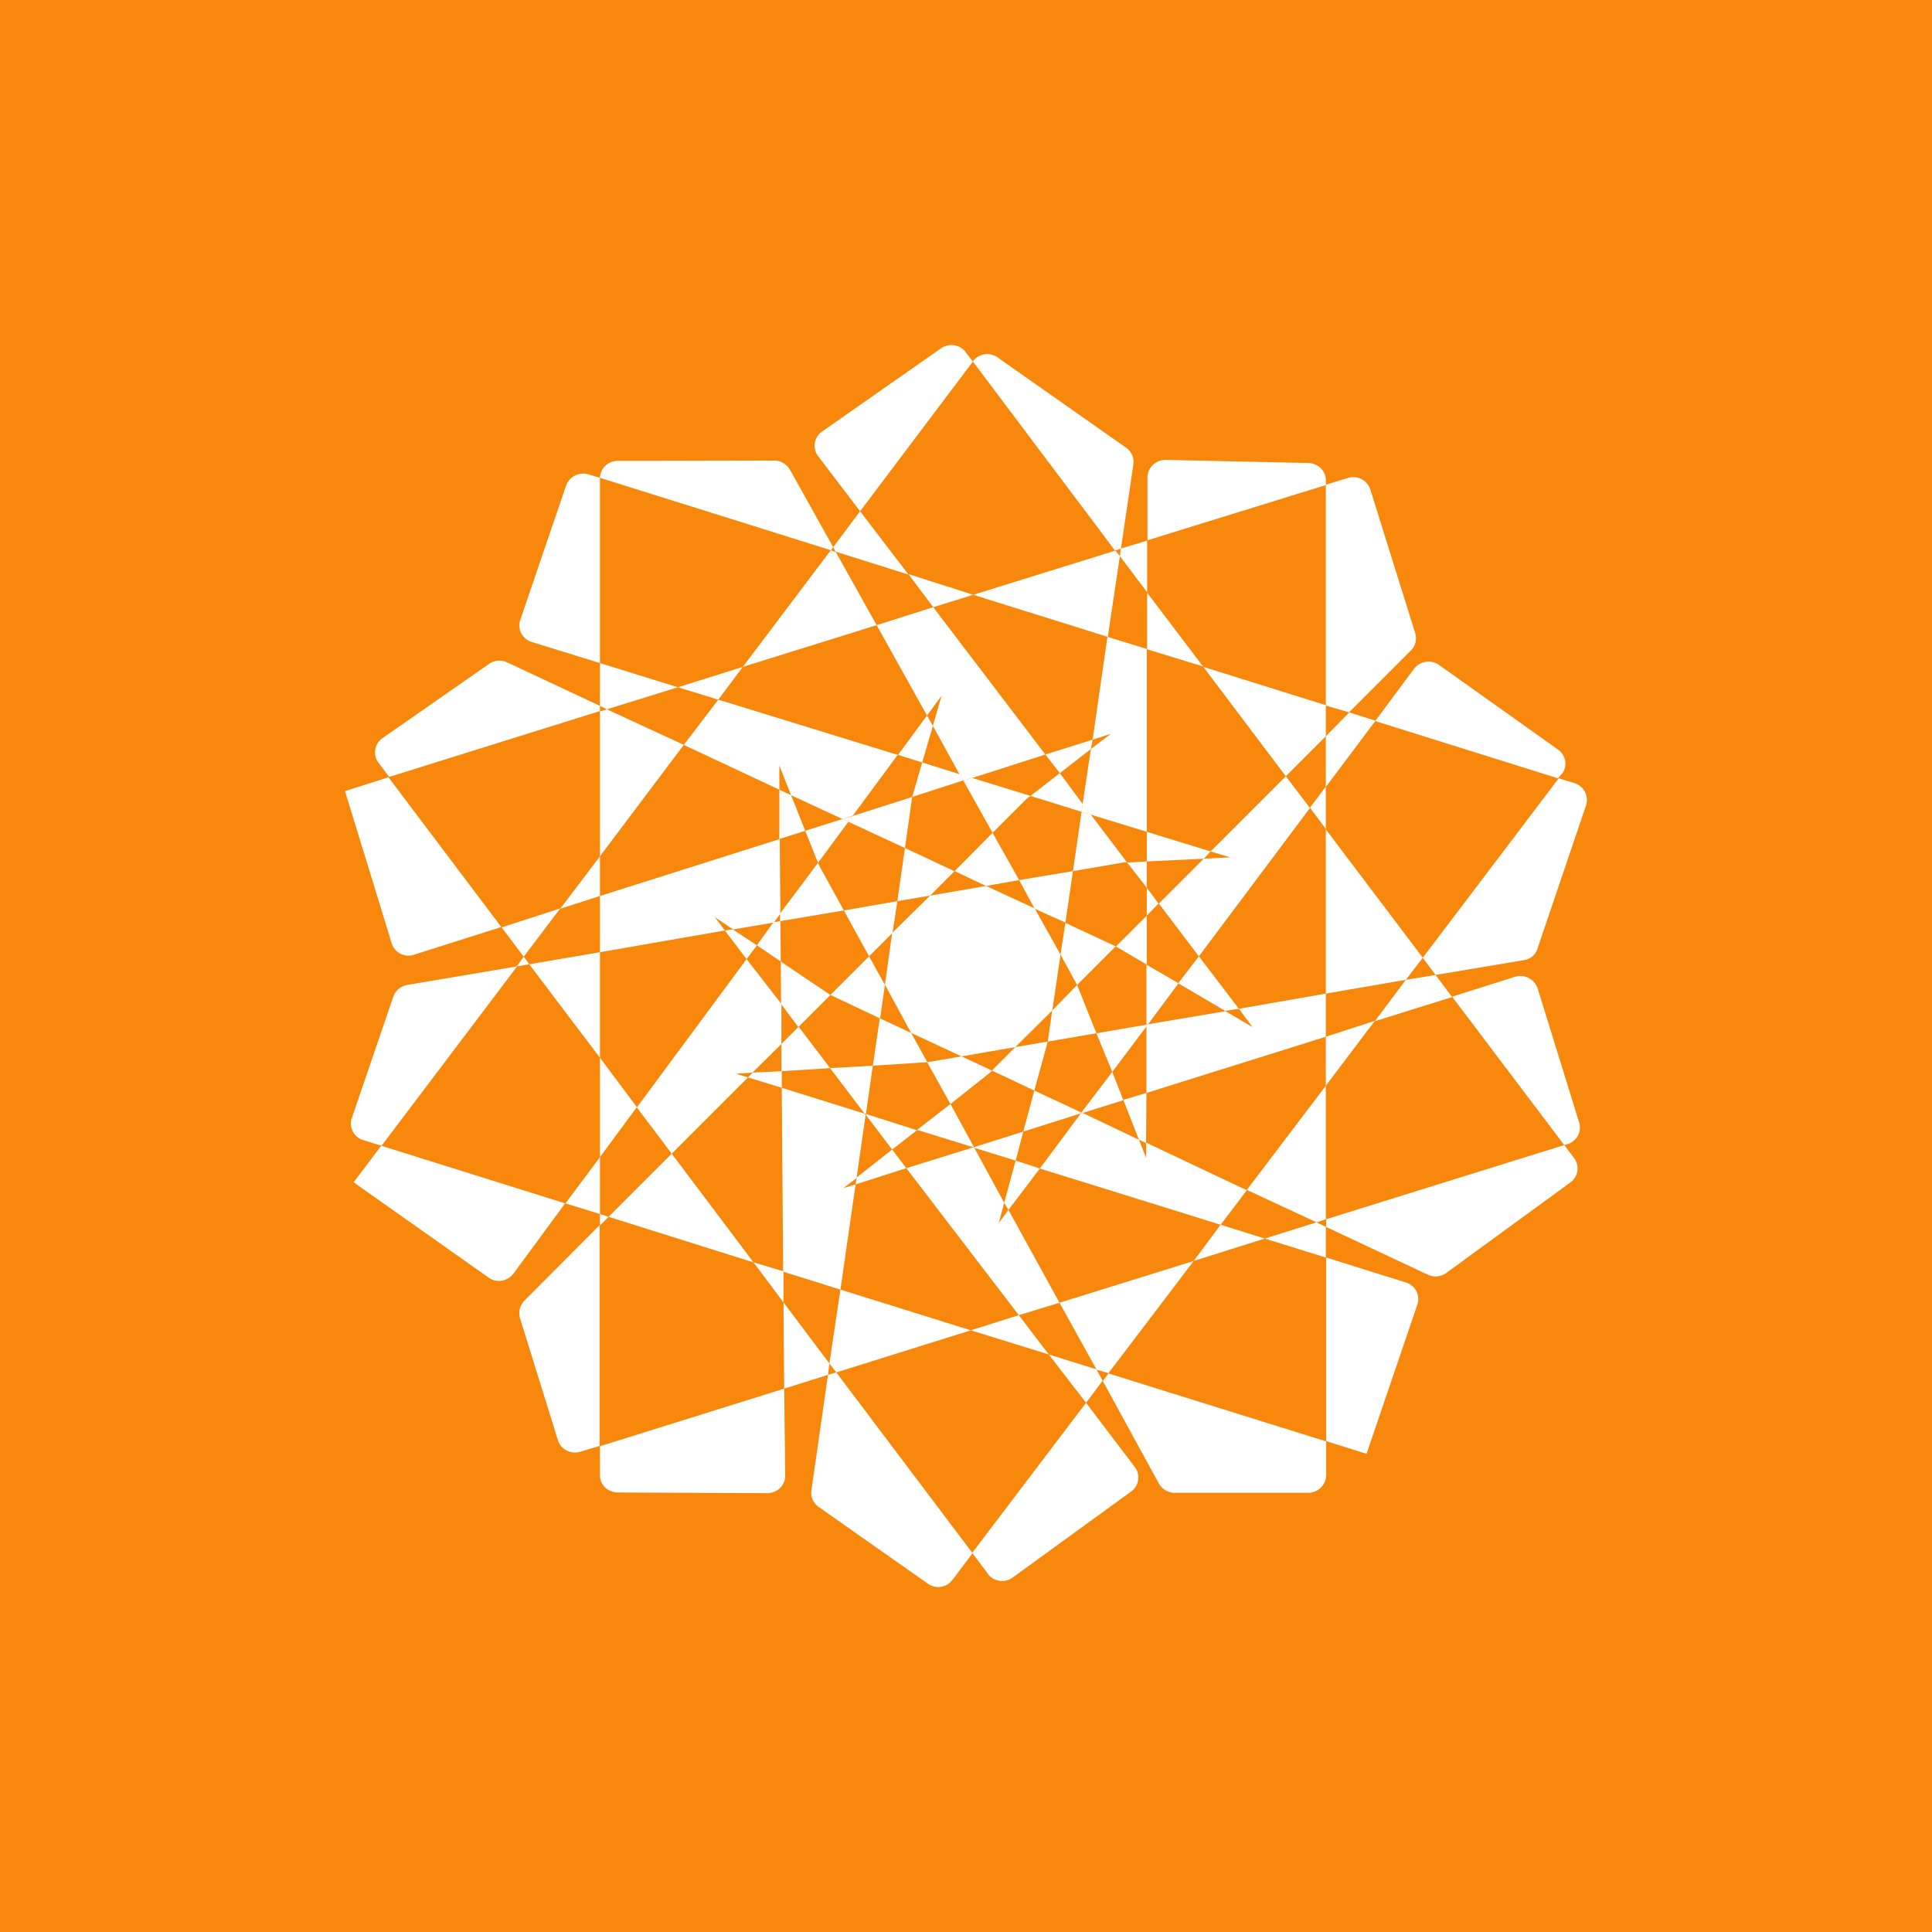 <!-- by TradingView --><svg xmlns="http://www.w3.org/2000/svg" width="56" height="56"><path fill="#F8880C" d="M0 0h56v56H0z"/><path d="M24.07 28.84l-1.44-.97.01 1.23.5.67.93-.93zm-6.68-14.99l-.33-.1a.53.53 0 00-.65.32l-1.33 3.9a.5.5 0 00.34.64l1.97.61v-5.37zm21.04 8.96l1.44-1.92-.76-.24-.68.69v1.47zM11.8 28.55a.52.52 0 00-.4.34l-1.2 3.51a.5.5 0 00.34.65l.52.16 3.93-5.2-3.19.54zm27.81 13.59l1.47-4.32a.5.5 0 00-.34-.65l-2.3-.72v5.32l1.17.37zm-7.27-14.71l.9.53v-1.42l-.9.9zm-15.95 7.45l1 .31v-1.65l-1 1.34zm25.22-6.62l2.56-.43c.2-.03.35-.17.4-.35l1.4-4.13a.51.51 0 00-.33-.65l-.46-.14-3.94 5.2.37.5zm-18.9 9.49l.02 2.5 1.27-.4.04-.33-1.33-1.77zm-7.51-.05a.52.52 0 00-.13.5l1.1 3.54c.08.27.37.42.65.34l.56-.17v-6.4L15.2 37.7zm30.24-4.54a.5.5 0 00.33-.63l-1.2-3.88a.53.53 0 00-.65-.34l-1.83.58 3.25 4.3.1-.03zM39.1 20.65l1.8-1.8a.5.5 0 00.12-.5l-1.3-4.16a.52.52 0 00-.64-.34l-.65.2v6.4l.68.2zm-8 4.6l1.46-.25h.11l-1.06-1.4-.26-.07-.25 1.72zm2.15-8.07v-1.51l-.76.23-.03.22.8 1.06zM25.3 30.89l-1.24.07 1 1.32h.04l.2-1.4zM10 22.93l1.35 4.4c.08.28.38.44.66.34l2.52-.8-3.27-4.34-1.26.4z" fill="#fff"/><path d="M31.61 23.6l-.23-.3-.03.23.26.07zm13.66-1.16a.5.5 0 00-.12-.72l-3.43-2.44a.53.53 0 00-.73.1l-1.13 1.52 5.3 1.66.1-.12zM32.49 15.9l.36-2.43a.5.5 0 00-.22-.5l-3.7-2.6a.52.52 0 00-.73.1v.01l4.12 5.48.17-.06zM27.55 32l-.97.75 1.62.5h.03L27.55 32zm-12.37-4.27l-.2.28.36-.06-.16-.22zm13.59-3.59l1-1 .1-.07-1.69-.52-.26.07.85 1.52zM10.25 34.27l3.91 2.76c.23.17.55.11.72-.11l1.5-2.04-5.33-1.67-.8 1.06zM24 39.85l-.48 3.34a.5.5 0 00.21.49l3.16 2.22c.23.17.55.12.72-.11l.58-.77-3.95-5.24-.24.07zm6.4-.59l1.08 1.4.48-.64-.18-.33-1.38-.43zm-4.07-22.61l-1.4-1.83-.78 1.04.07.13 2.1.66z" fill="#fff"/><path d="M28.18 22.55l-.37-.11.11.18.26-.07zm2.7 4.2l.22-1.5-1.56.26.45.83.89.4zm-3.84-5.71l.77 1.4.37.11 2.12-.68-3.25-4.27-1.64.52 1.46 2.62.42-.57-.25.87zM25.1 32.32l.76 1 .72-.56-1.48-.47v.03zm6.28-9.02l-.66-.89-.85.66 1.48.46.03-.23zM29.1 34.85l-.86-1.58-.04-.01-1.93.6 3.26 4.26 1.18-.36-1.48-2.69-.28.38.16-.6zm-3.6-5.33l-.2 1.37 1.53-.1h.05l-.47-.85-.9-.42zm6.46 10.5L33.59 43c.1.17.27.27.46.27h3.87c.28 0 .52-.23.52-.52v-.97l-6.31-1.97-.17.23zm-14.57 2.74c0 .28.23.5.52.5l4.33.02c.29 0 .52-.23.52-.5l-.03-2.53-5.34 1.67v.84zm12.59-11.15l-.32 1.19 1.67-.53.02-.02-1.37-.64zM17.39 35.2v.32l.25-.25-.25-.08zm8.84-10.62l.21-1.48-1.72.55-.13.17 1.64.76zm12.2-10.66c0-.27-.23-.5-.52-.5l-4.12-.09c-.3 0-.53.23-.53.51v1.82l5.17-1.6v-.14zM36.66 35.9l1.77.55v-.89l-.27-.13-1.5.47zM24.15 15.86l-1.25-2.24a.52.52 0 00-.46-.27l-4.54.01c-.28 0-.5.22-.51.49l6.7 2.1.06-.1zm-4.5 4.06l-2.26-.7v1.24l.2.1 2.06-.64zm-2.01 15.35l4.2 1.32-2.37-3.15-1.83 1.83zm15.6-8.73l.34-.35-.34-.46v.8z" fill="#fff"/><path d="M29.1 34.85l.13.22.91-1.2-.7-.23-.33 1.21zm5.5 1.7l2.06-.65-1.28-.4-.78 1.05zm-7.56-15.51l-.17-.3-.84 1.14.7.22.31-1.06zm11.39.3v-.9l-3.55-1.11 2.39 3.17 1.16-1.16zm-16.9-2.01l-1.88.59 1.17.36.71-.95zm3.19 4.32l-.3.09.17.08.13-.17zm-3.47 3.29l-.24.03.63.83.3-.4-.7-.46zM31.78 39.7l.35.1 2.47-3.25-3.89 1.21 1.07 1.93zm-14.39-6.16l1.07-1.45-1.07-1.43v2.88zm21.04-9.5V22.8l-.46.61.46.62zm-2.92 5.26l.4-.06-1.16-1.52-.6.78 1.36.8zM24.22 16l-.14-.05-2.55 3.38 3.88-1.21-1.19-2.13zm5.32 9.51l-.77-1.37-1.1 1.11.91.43.96-.17zm-1.3 7.76l1.2.37.22-.84-1.43.45.01.02z" fill="#fff"/><path d="M22.93 23.05l1.49.69.3-.1 1.3-1.76-5.2-1.6-1 1.31 2.77 1.3v-.7l.34.86zM33 33.03l-1.62-.77-.05.01-1.19 1.6 5.24 1.63.76-1-2.92-1.38v.44l-.21-.53zm-6.12-2.23l.67 1.2 1.16-.92.04-.05-.88-.41-1 .17zm.93-8.36l-1.08-.34-.29 1 1.48-.48-.1-.18zm.82 23.18c.17.22.5.28.73.1l3.43-2.49a.5.5 0 00.1-.71l-1.41-1.86-3.3 4.35.45.6zm-.64-35.42a.53.53 0 00-.72-.1l-3.43 2.4a.5.5 0 00-.12.73l1.21 1.59 3.27-4.34-.21-.27zm-3.53 16.19l-.72-1.31-.03-.07-1.1 1.47v.22l1.85-.31zm13.97 9.17l2.96 1.39c.18.08.38.06.54-.06l3.58-2.61a.5.5 0 00.11-.72l-.28-.37-6.9 2.15v.22zm-21.04-15.1L14.7 19.2a.52.52 0 00-.52.04l-3.1 2.16a.5.5 0 00-.1.72l.3.4 6.11-1.91v-.16zm14.39 9.49l.46 1.12 1-1.33v-.04l-1.46.25zm8.97-1.55l-.9 1.2 2.24-.7-.48-.64-.86.14zm-26.21-1.52l.64.85 1.06-1.4-1.7.55zm11.11 1.67l-.46-.83-1.12 1.12 1.44.68.14-.97zm-.82 5.58l.26-1.81-.03-.04-2.4-.75.04 5.33 1.66.52.44-3.05-.36.11.4-.3zm-.77-3.17l-.91-1.2-.5.5v.79l1.41-.09zm7.56-9.25l-.24 1.6.23.3 1.63.5v-5.3l-1.14-.35-.43 2.98.53-.17-.58.44zm1.62 3.26l-.57.03.57.73v-.76zm-2.02 3.58l1.12-1.12-1.46-.68-.14.92.48.88z" fill="#fff"/><path d="M31.62 21.71l.05-.27-1.37.43.42.54.9-.7zm-3.41-4.47l-1.88-.6.72.96 1.16-.36zm10.22 6.8v4.76l2.32-.4.49-.64-2.81-3.72zM28.14 38.56l2.26.7-.87-1.14-1.39.44zm-3.31-4.43l-.03.2 1.47-.47-.41-.54-1.03.81zm-9.49-6.18l2.05 2.71V27.6l-2.05.35zM33 33.03l.22.1.01-1.45-.67.2.45 1.15zm-10.07-9.98l-.34-.16v1.43l.75-.24-.41-1.03zm-6.69 3.29l1.15-.37v-1.15l-1.15 1.52zm16.22-10.22l-.13-.16-4.12 1.28 3.9 1.22.35-2.34zm-8.42 23.4l.2.26 3.9-1.22-3.78-1.18-.32 2.14zm14.39-8.05l1.42-1.88-1.42.46v1.42zm-12.56-4.43l.14-.92-1.55.27.73 1.33.68-.68zm-4.51 4.08l.45-.03.84-.83V29.1l-1.01-1.3-3.18 4.3 1.01 1.34 2.21-2.21-.32-.1zm1.27-3.25l-.01-1.17-.2.03-.48.67.69.47zm7.87 1.42l-.13.9 1.41-.24-.56-1.4-.72.74zm2.73-1.33v1.74h.04l.89-1.2-.93-.54zm1.66-3.07l-1.3 1.3 1.16 1.53 3.22-4.3-.7-.92-2.18 2.18.57.17-.77.04zm-.01-5.56l-1.63-2.15v1.64l1.63.5zM17.6 20.56l-.21.06v4.2l2.43-3.23-2.23-1.03zm20.56 14.87l.27-.09v-3.87l-2.29 3.02 2.02.94z" fill="#fff"/><path d="M34.89 24.89l.2-.21-1.85-.57v.86l1.65-.08zM21.81 31.1l-.13.13.98.3v-.48l-.85.04zm.03 5.49l.87 1.16v-.9l-.87-.26zm9.54-4.33l1.18-.37-.32-.82-.9 1.18h.04zm-2.63-1.23l1.23.58.39-1.42-.94.16-.68.68zm-4.33-7.29l-1.08.34.37.93.88-1.19-.17-.08zm11.9 6.04l-.8-.47-2.25.38-.04.05v1.94l5.2-1.63V28.8l-2.52.44.4.54zm-8.66-4.53l-1.43-.67-.22 1.54.95-.16.7-.7zm-6.96 1.32l.55.37 1.18-.2.19-.26-.02-2.16-5.21 1.65v1.63l3.62-.63-.3-.4zM27.87 30.62l1.56-.27 1.07-1.06.24-1.62-.75-1.34-1.41-.65-1.62.28-1.1 1.08-.21 1.5.76 1.4 1.46.68z" fill="#fff"/></svg>
